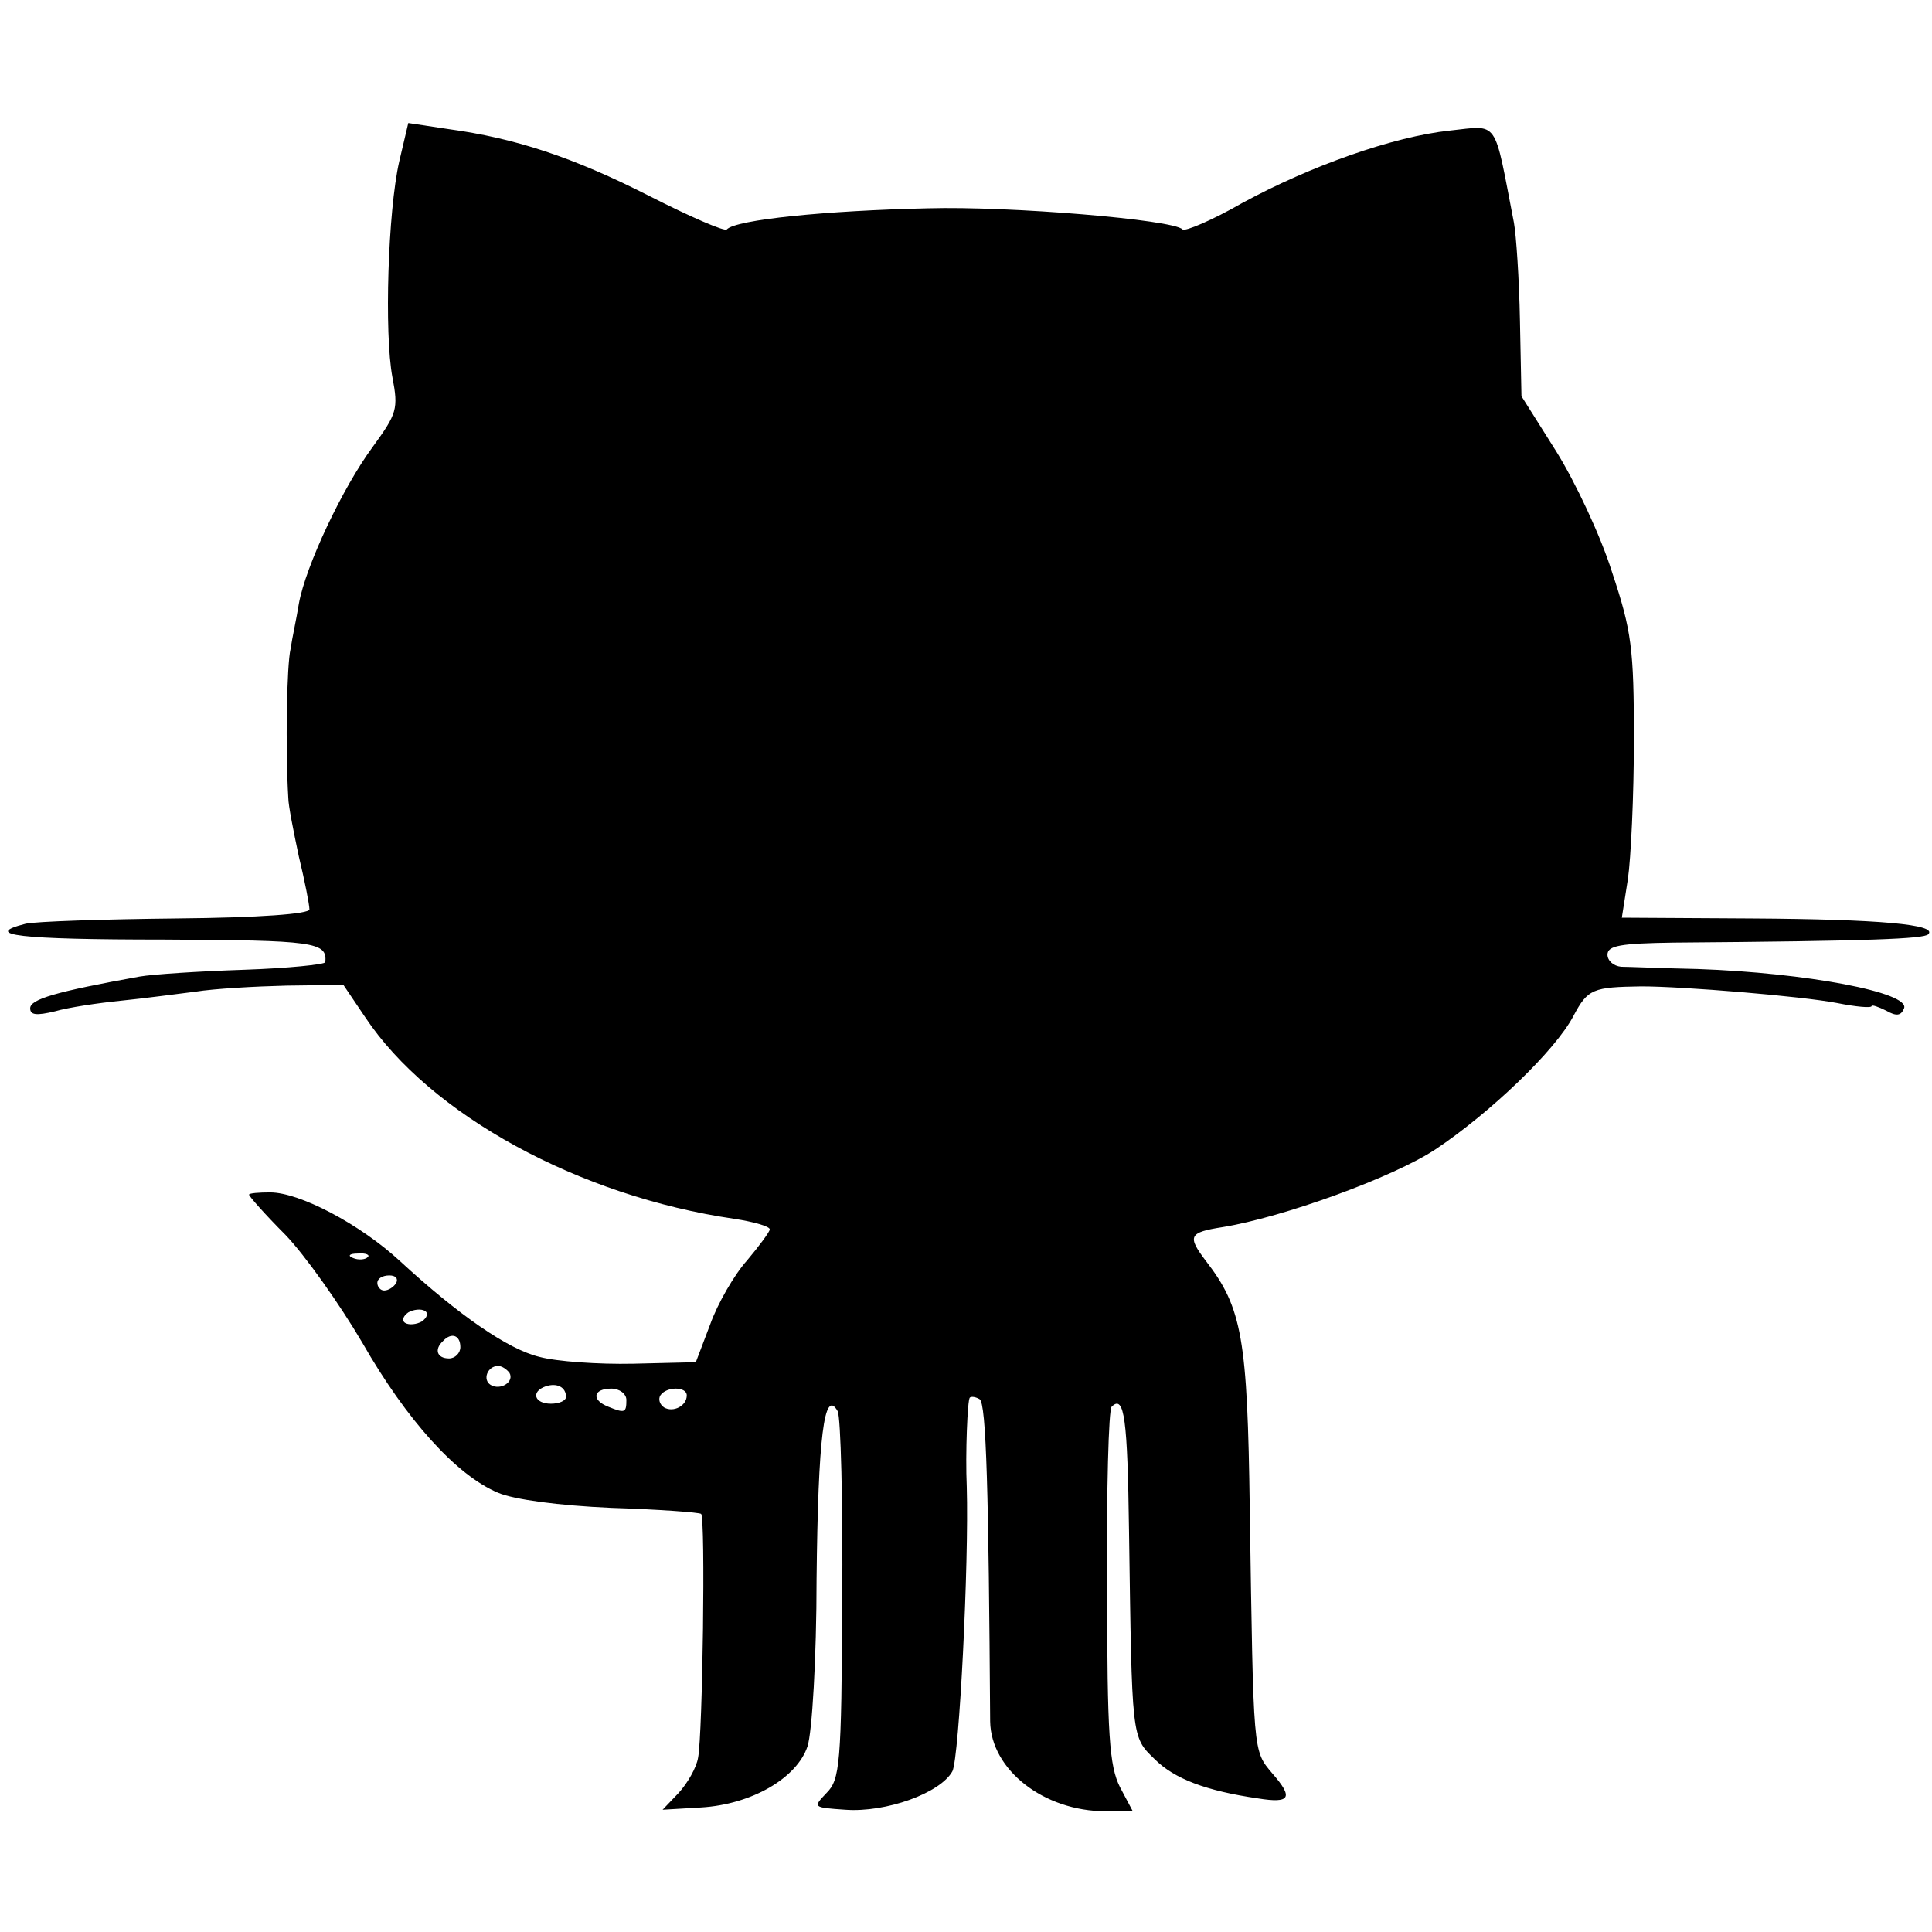 <?xml version="1.0" standalone="no"?>
<!DOCTYPE svg PUBLIC "-//W3C//DTD SVG 20010904//EN"
 "http://www.w3.org/TR/2001/REC-SVG-20010904/DTD/svg10.dtd">
<svg version="1.0" xmlns="http://www.w3.org/2000/svg"
 width="256pt" height="256pt" viewBox="0 0 256 256"
 preserveAspectRatio="xMidYMid meet">
<g transform="translate(0,256) scale(0.1,-0.1)"
fill="#000000" stroke="none">
<path d="M529 2346 c-15 -66 -20 -228 -9 -286 8 -42 6 -48 -26 -92 -40 -54
-89 -158 -98 -208 -3 -19 -9 -46 -11 -60 -5 -21 -7 -131 -3 -197 0 -10 7 -45
14 -78 8 -33 14 -64 14 -70 0 -6 -66 -11 -176 -12 -97 -1 -187 -4 -200 -7 -59
-15 -9 -21 183 -21 199 -1 217 -3 214 -30 -1 -3 -49 -8 -108 -10 -60 -2 -121
-6 -138 -9 -111 -20 -145 -30 -145 -42 0 -9 8 -10 33 -4 17 5 57 11 87 14 30
3 75 9 99 12 25 4 79 7 120 8 l76 1 29 -43 c86 -129 283 -237 489 -267 26 -4
47 -10 47 -14 0 -3 -14 -22 -30 -41 -17 -19 -39 -57 -49 -85 l-19 -50 -83 -2
c-46 -1 -102 3 -124 9 -42 10 -108 56 -185 127 -53 49 -133 91 -172 91 -15 0
-28 -1 -28 -3 0 -2 21 -26 48 -53 26 -27 72 -92 102 -143 59 -103 125 -176
180 -199 21 -9 81 -17 150 -20 63 -2 117 -6 119 -8 6 -5 2 -293 -4 -323 -2
-13 -14 -34 -26 -47 l-21 -22 51 3 c67 4 127 39 141 81 6 18 12 117 12 222 2
187 10 254 28 222 4 -8 7 -121 6 -251 -1 -218 -3 -237 -21 -255 -18 -19 -18
-19 25 -22 54 -4 126 22 142 51 9 18 22 275 19 377 -2 44 1 115 4 118 2 2 8 1
13 -2 9 -5 12 -126 14 -427 1 -64 71 -119 153 -119 l36 0 -17 32 c-14 28 -17
68 -17 265 -1 128 2 236 6 239 17 17 21 -17 23 -164 4 -277 3 -273 34 -303 26
-26 68 -42 137 -52 43 -7 47 1 19 33 -26 31 -25 23 -30 350 -3 226 -10 267
-58 329 -25 33 -23 38 22 45 80 13 226 66 282 103 72 48 159 131 183 177 19
36 26 38 90 39 55 0 212 -13 259 -22 25 -5 46 -7 46 -4 0 2 9 -1 19 -6 14 -8
20 -7 24 3 8 21 -130 47 -273 52 -47 1 -93 3 -102 3 -10 1 -18 8 -18 16 0 12
17 15 88 16 262 2 331 5 337 11 13 13 -65 20 -235 21 l-171 1 8 51 c4 27 8
111 8 185 0 121 -3 144 -29 222 -15 48 -49 120 -74 160 l-46 73 -2 100 c-1 55
-5 114 -8 130 -27 139 -19 129 -85 122 -75 -8 -185 -47 -275 -96 -40 -23 -76
-38 -79 -35 -12 13 -229 31 -337 28 -135 -3 -255 -15 -267 -28 -3 -3 -49 17
-102 44 -102 52 -179 77 -267 89 l-53 8 -12 -51z m-42 -1452 c-3 -3 -12 -4
-19 -1 -8 3 -5 6 6 6 11 1 17 -2 13 -5z m38 -34 c-3 -5 -10 -10 -16 -10 -5 0
-9 5 -9 10 0 6 7 10 16 10 8 0 12 -4 9 -10z m34 -51 c-7 -4 -17 -5 -22 -2 -5
3 -3 9 4 14 7 4 17 5 22 2 5 -3 3 -9 -4 -14z m51 -34 c0 -8 -7 -15 -15 -15
-16 0 -20 12 -8 23 11 12 23 8 23 -8z m65 -34 c7 -12 -12 -24 -25 -16 -11 7
-4 25 10 25 5 0 11 -4 15 -9z m75 -32 c0 -5 -9 -9 -20 -9 -22 0 -27 16 -7 23
15 5 27 -1 27 -14z m80 -4 c0 -17 -2 -18 -24 -9 -23 9 -20 24 4 24 11 0 20 -7
20 -15z m80 6 c0 -14 -18 -23 -30 -16 -6 4 -8 11 -5 16 8 12 35 12 35 0z"/>
</g>
</svg>
